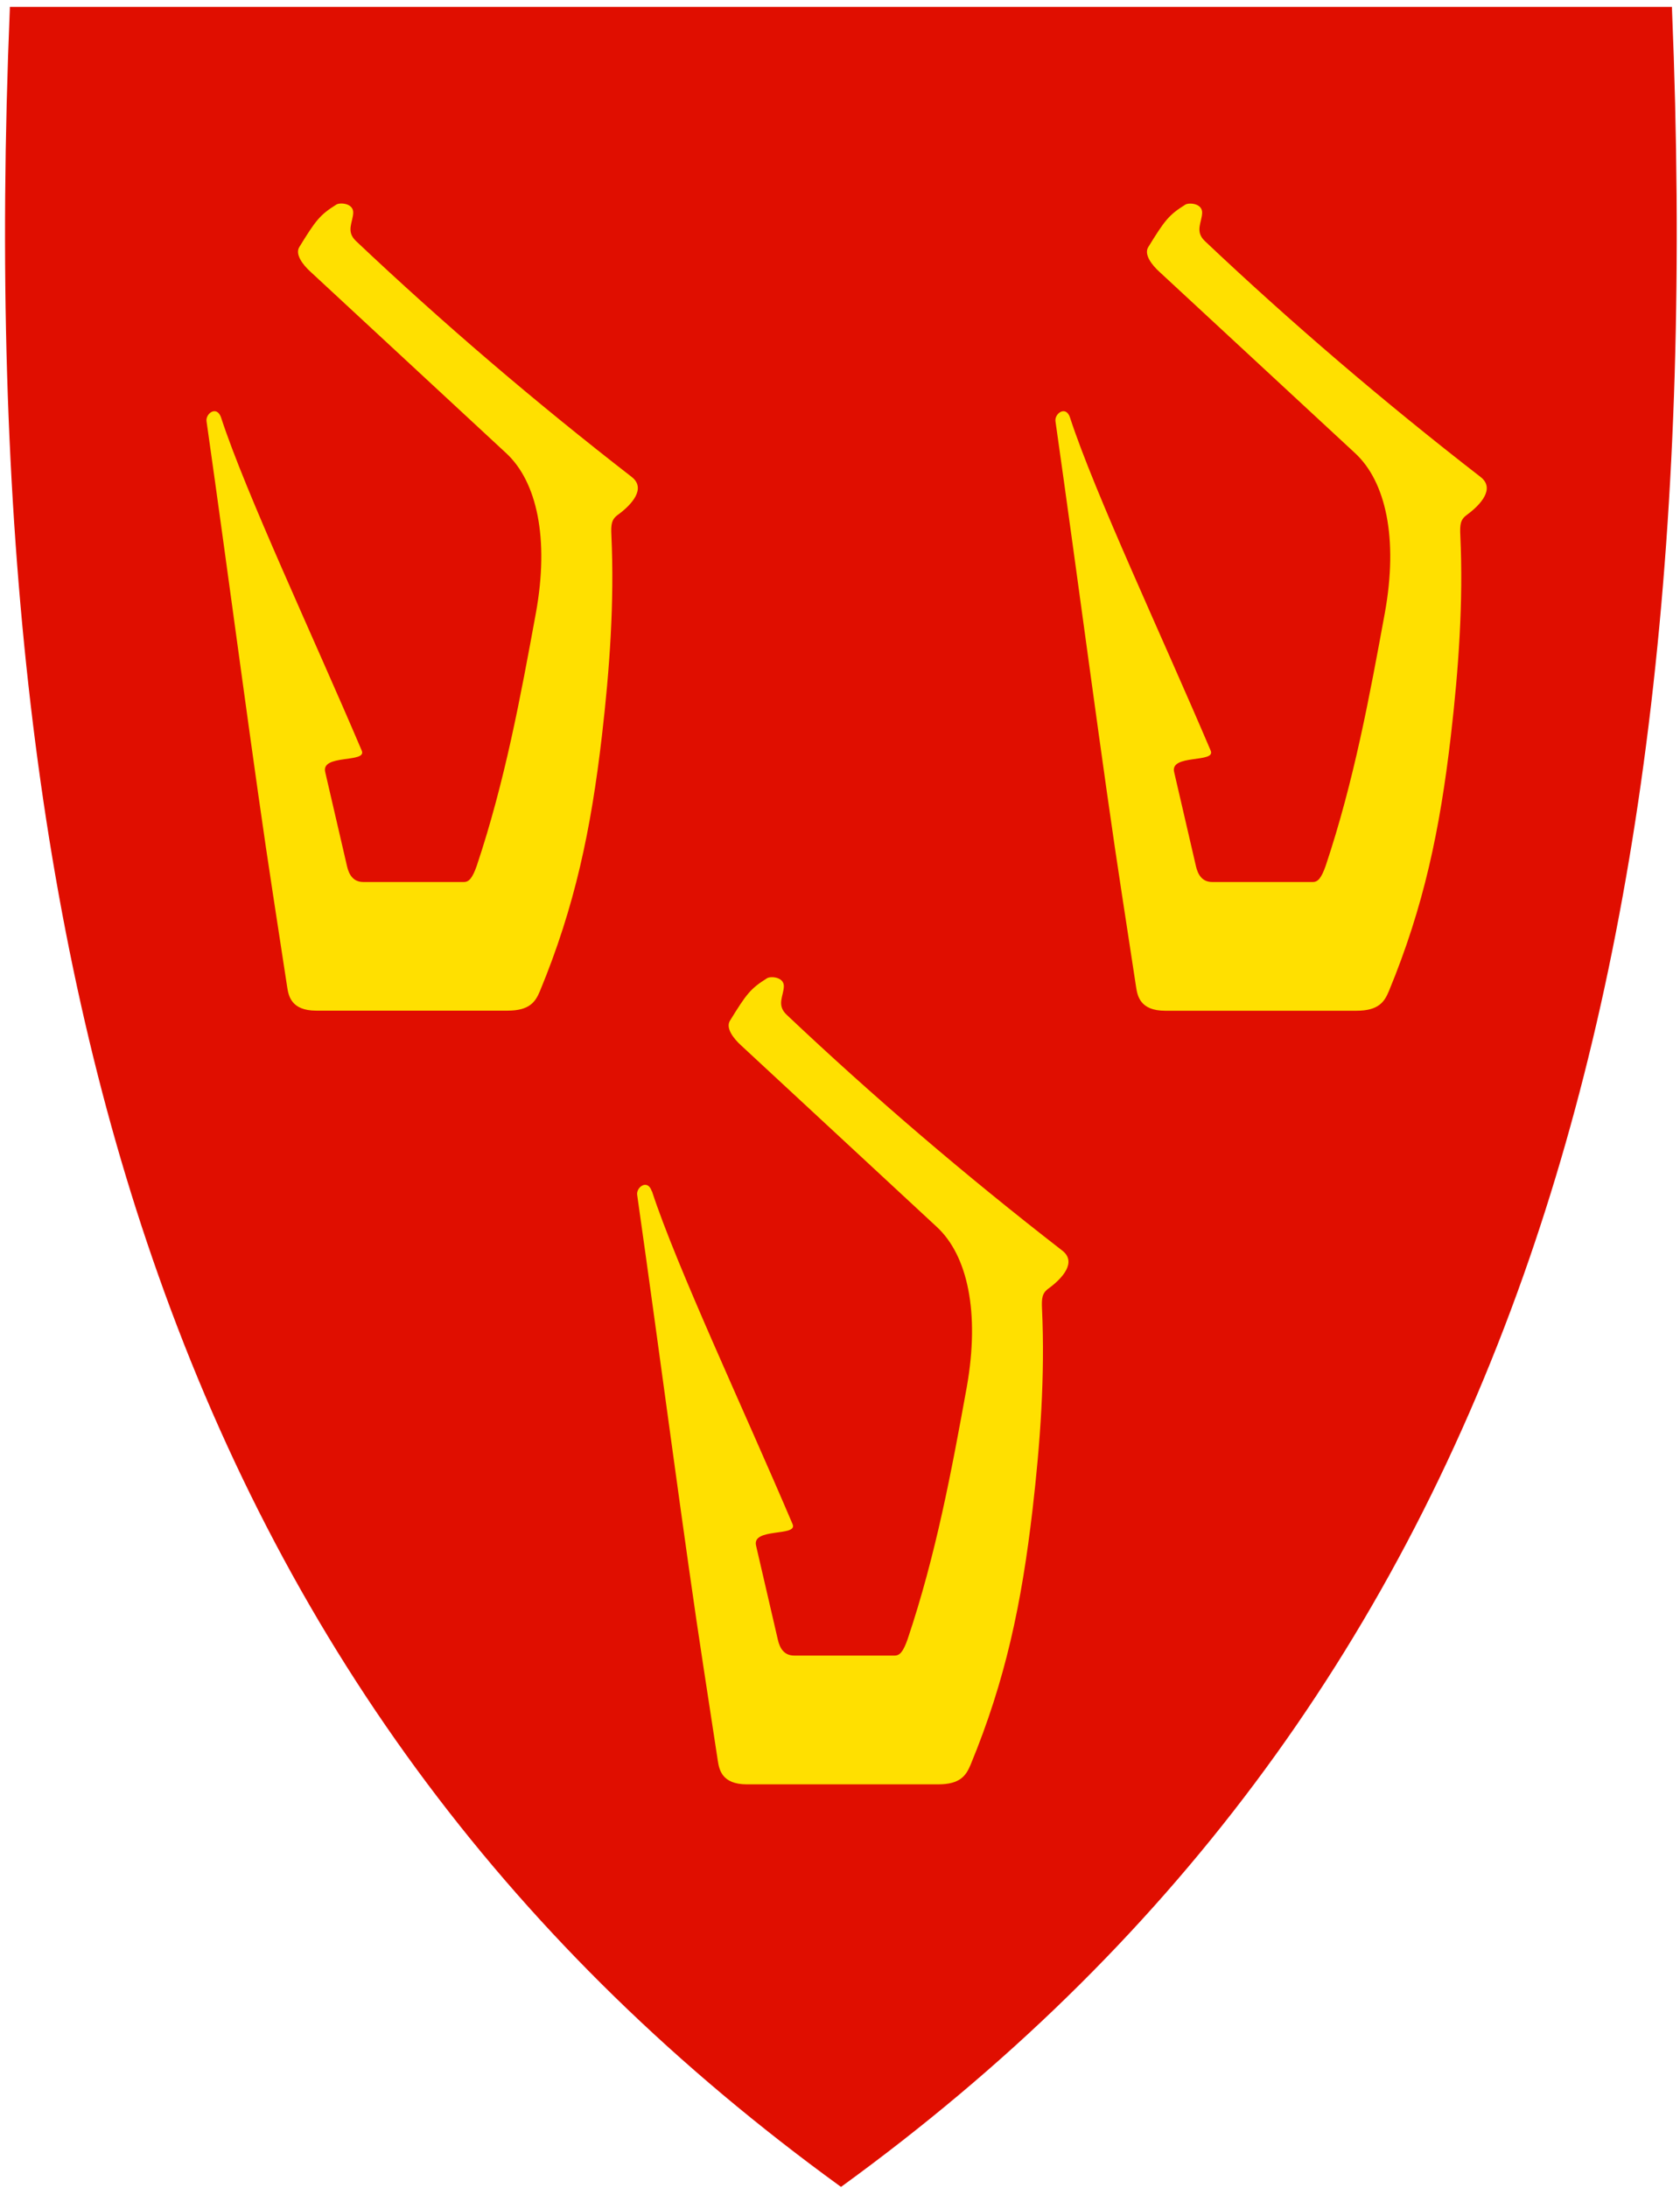<svg width="401" height="522" viewBox="0 0 401 522" fill="none" xmlns="http://www.w3.org/2000/svg">
<g clip-path="url(#clip0)">
<path d="M200.436 521.461C122.809 465.096 69.602 394.118 37.766 304.133C8.854 222.612 -2.687 123.775 2.347 2.11V1.651H399.088V2.131C404.112 123.838 392.529 222.623 363.669 304.153C331.833 394.045 278.627 465.096 201.042 521.461L200.749 521.67L200.436 521.461Z" fill="#E00E00"/>
<path d="M255.418 99.632C254.426 96.605 251.668 98.662 251.93 100.488C257.33 138.389 263.419 185.151 267.806 213.458L271.18 235.482C271.503 237.57 272.14 241.108 278.094 241.108H323.791C329.013 241.108 330.434 239.021 331.509 236.443C339.865 216.235 343.699 197.958 346.31 175.506C348.148 159.64 349.297 143.618 348.566 127.763C348.441 125.132 348.566 123.922 350.175 122.784C353.423 120.404 356.943 116.521 353.392 113.776C330.204 95.809 308.269 77.052 287.588 57.505C285.144 55.188 286.889 53.006 286.941 50.751C286.993 48.497 283.807 48.267 282.92 48.82C278.971 51.284 278 52.578 274.073 58.956C273.028 60.667 274.835 63.131 276.809 64.905L323.467 108.118C330.778 114.893 333.776 128.431 330.549 146.217C326.872 166.268 323.164 186.414 316.427 206.538C315.382 209.492 314.568 210.4 313.367 210.4H289.343C286.857 210.4 285.907 208.511 285.479 206.705L280.256 184.169C279.212 179.827 290.231 182.082 288.988 179.086C277.499 152.062 261.309 117.69 255.408 99.632H255.418Z" fill="#FFE000"/>
<path d="M52.786 99.632C51.741 96.605 49.036 98.661 49.297 100.488C54.697 138.388 60.787 185.15 65.174 213.458L68.547 235.461C68.871 237.549 69.508 241.087 75.462 241.087H121.159C126.381 241.087 127.802 239 128.877 236.422C137.233 216.214 141.067 197.937 143.678 175.485C145.516 159.619 146.665 143.597 145.934 127.742C145.809 125.111 145.934 123.9 147.542 122.763C150.791 120.383 154.311 116.5 150.76 113.755C127.572 95.787 105.637 77.031 84.956 57.484C82.512 55.166 84.257 52.985 84.309 50.73C84.361 48.476 81.175 48.246 80.287 48.799C76.339 51.263 75.368 52.557 71.441 58.934C70.396 60.646 72.203 63.11 74.177 64.884L120.835 108.118C128.146 114.892 131.144 128.43 127.916 146.217C124.24 166.268 120.532 186.413 113.795 206.538C112.75 209.492 111.936 210.4 110.734 210.4H86.711C84.225 210.4 83.275 208.51 82.847 206.705L77.624 184.169C76.579 179.827 87.599 182.082 86.356 179.086C74.867 152.062 58.677 117.69 52.776 99.632H52.786Z" fill="#FFE000"/>
<path d="M155.575 284.175C154.582 281.148 151.825 283.204 152.086 285.031C157.486 322.931 163.575 369.693 167.962 398.001L171.336 420.025C171.66 422.113 172.297 425.651 178.251 425.651H223.947C229.17 425.651 230.59 423.564 231.666 420.986C240.022 400.778 243.855 382.501 246.467 360.049C248.305 344.183 249.454 328.161 248.723 312.306C248.597 309.675 248.723 308.464 250.331 307.327C253.58 304.947 257.1 301.064 253.548 298.319C230.36 280.351 208.426 261.594 187.745 242.048C185.301 239.73 187.045 237.549 187.097 235.294C187.15 233.04 183.964 232.81 183.076 233.363C179.128 235.827 178.157 237.121 174.229 243.498C173.185 245.21 174.992 247.674 176.966 249.448L223.623 292.693C230.935 299.467 233.912 313.036 230.778 330.781C227.143 350.832 223.394 370.977 216.625 391.07C215.581 394.024 214.766 394.932 213.565 394.932H189.552C187.066 394.932 186.116 393.043 185.687 391.237L180.465 368.702C179.42 364.36 190.44 366.614 189.197 363.619C177.707 336.595 161.518 302.222 155.616 284.165L155.575 284.175Z" fill="#FFE000"/>
</g>
<defs>
<clipPath id="clip0">
<rect x="0.5" y="0.607" width="400" height="521.19" fill="white"/>
</clipPath>
</defs>
</svg>
